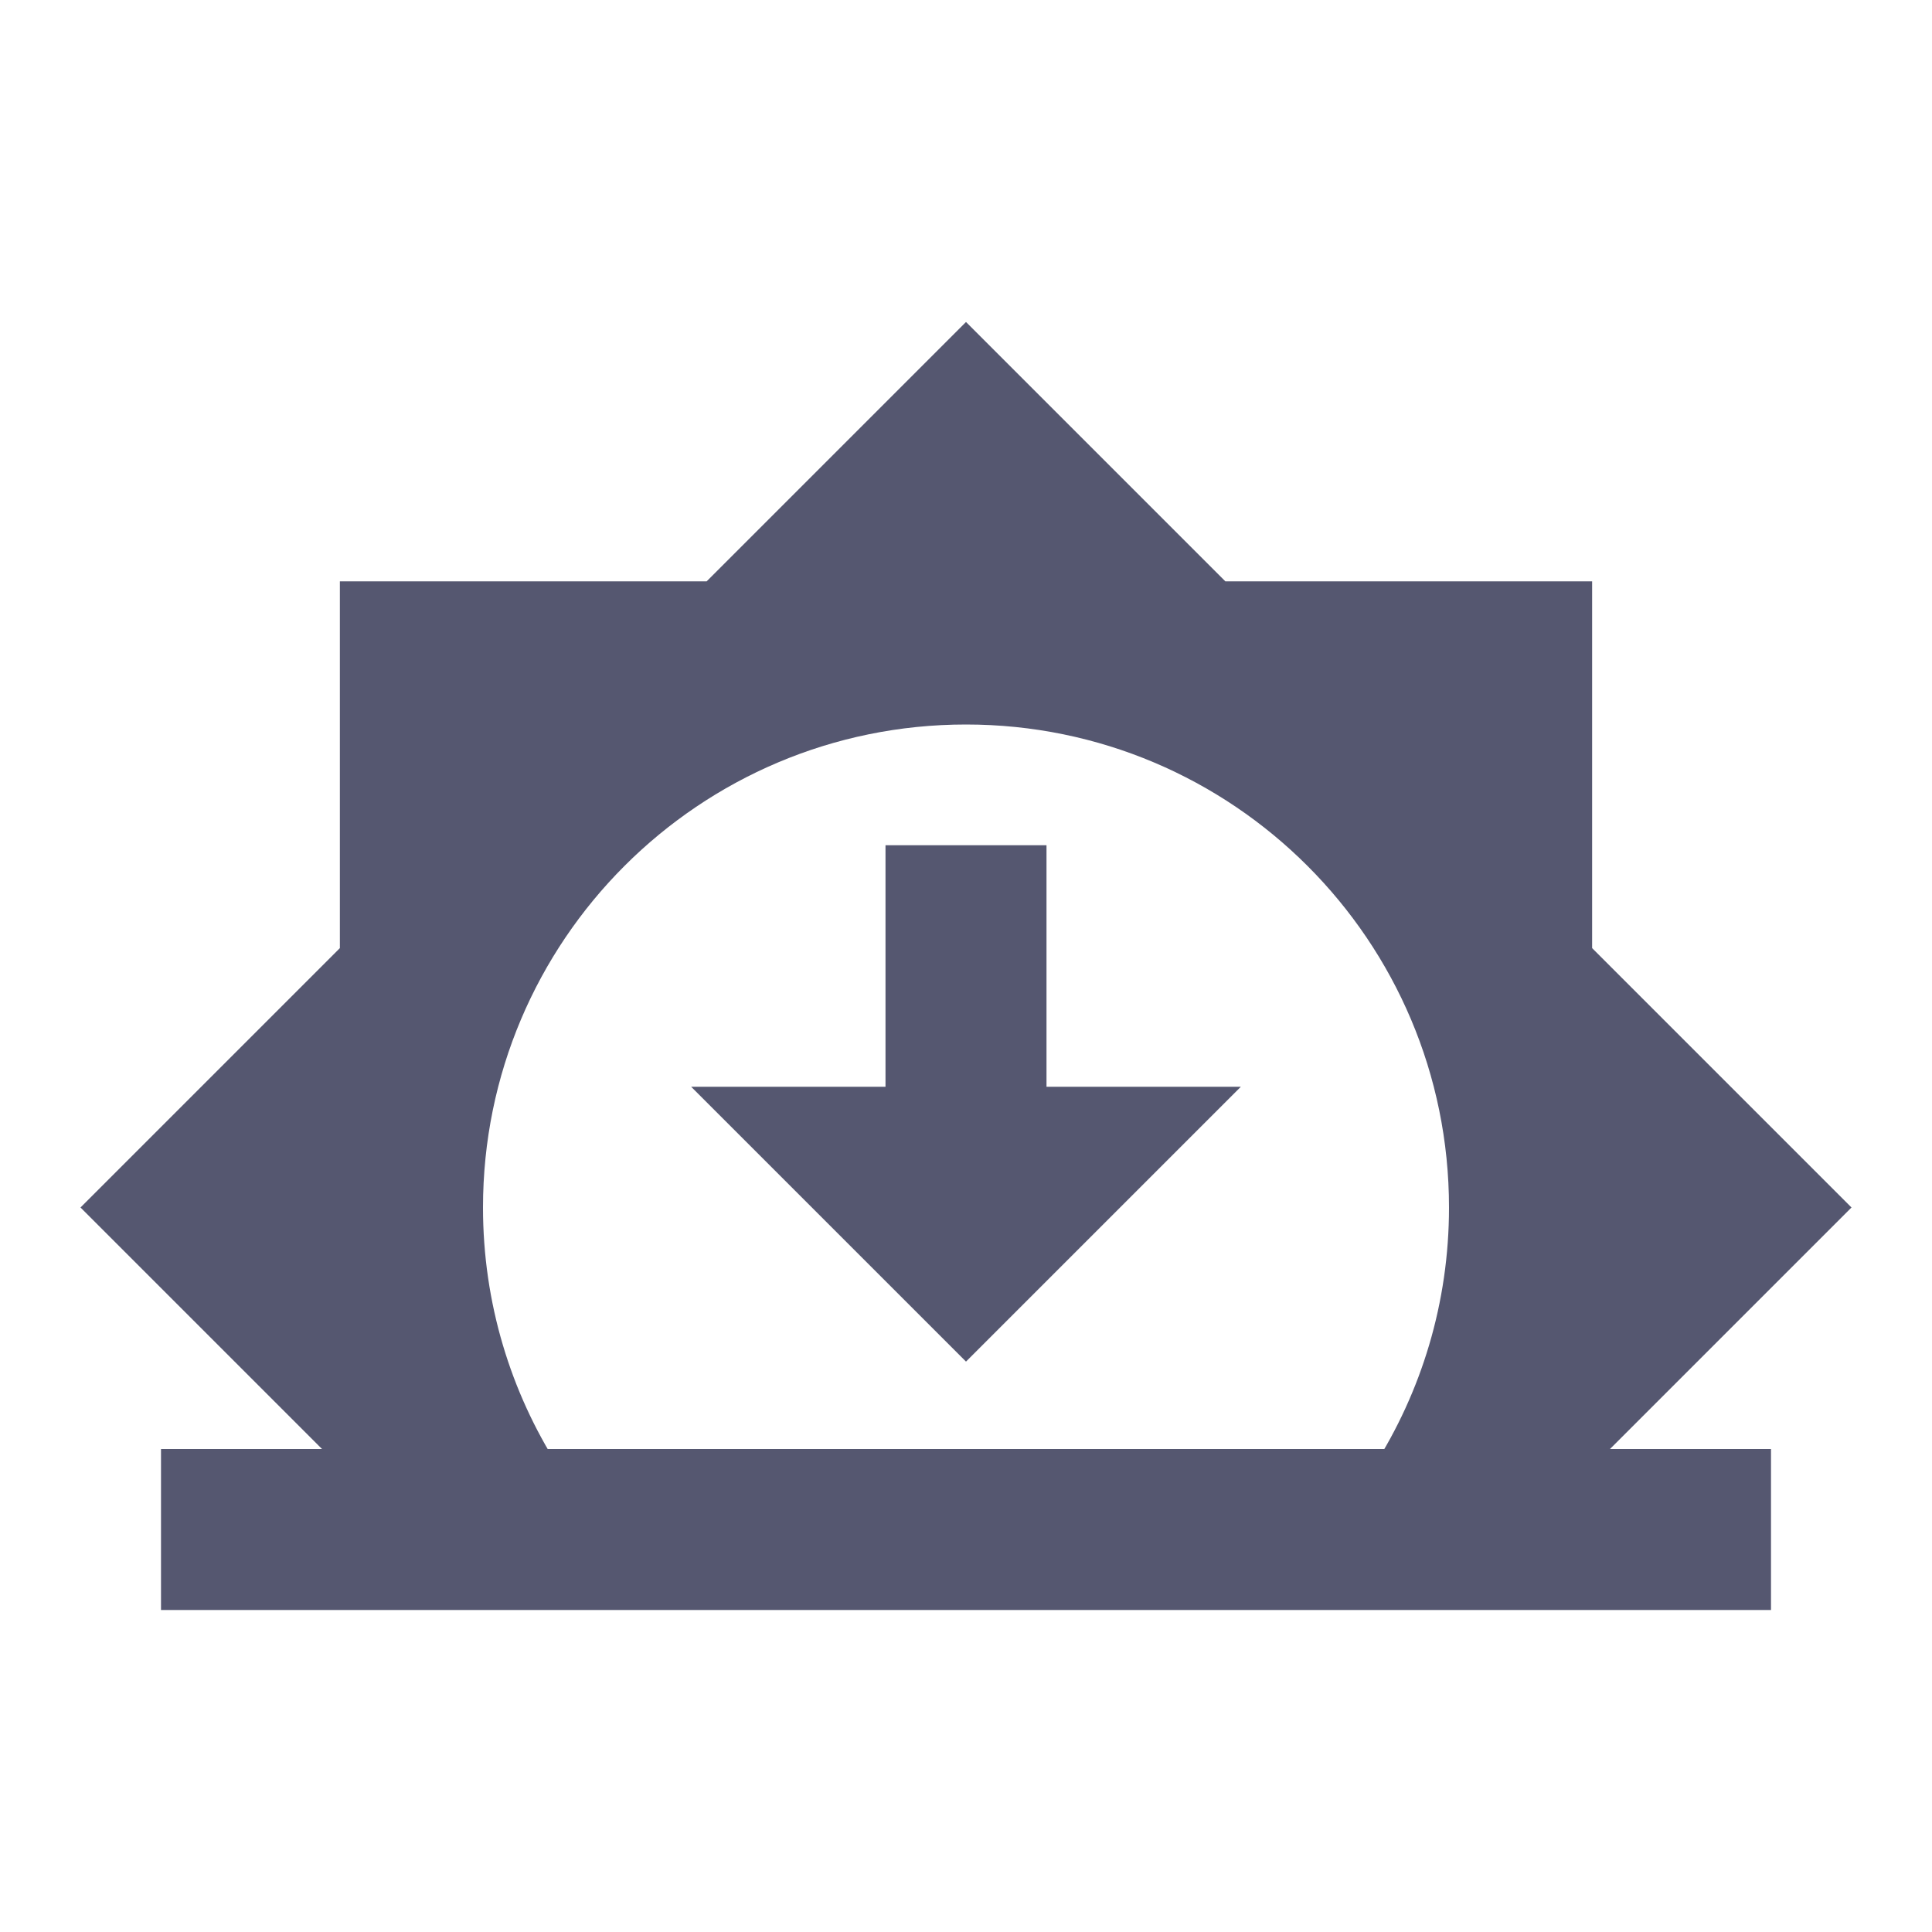 <svg width="24" height="24" viewBox="0 0 24 24" fill="none" xmlns="http://www.w3.org/2000/svg">
<path fill-rule="evenodd" clip-rule="evenodd" d="M8.778 7.222L12 4L15.222 7.222H19.778V11.778L23 15L19.778 18.222H17.062C17.656 17.291 18 16.186 18 15C18 11.686 15.314 9 12 9C8.686 9 6 11.686 6 15C6 16.186 6.344 17.291 6.938 18.222H4.222L1 15L4.222 11.778V7.222H8.778Z" fill="#555770"/>
<path d="M2 19H22M12 10.5V15.5M12 15.5L11 14.5H13L12 15.5Z" stroke="#555770" stroke-width="2"/>
</svg>

